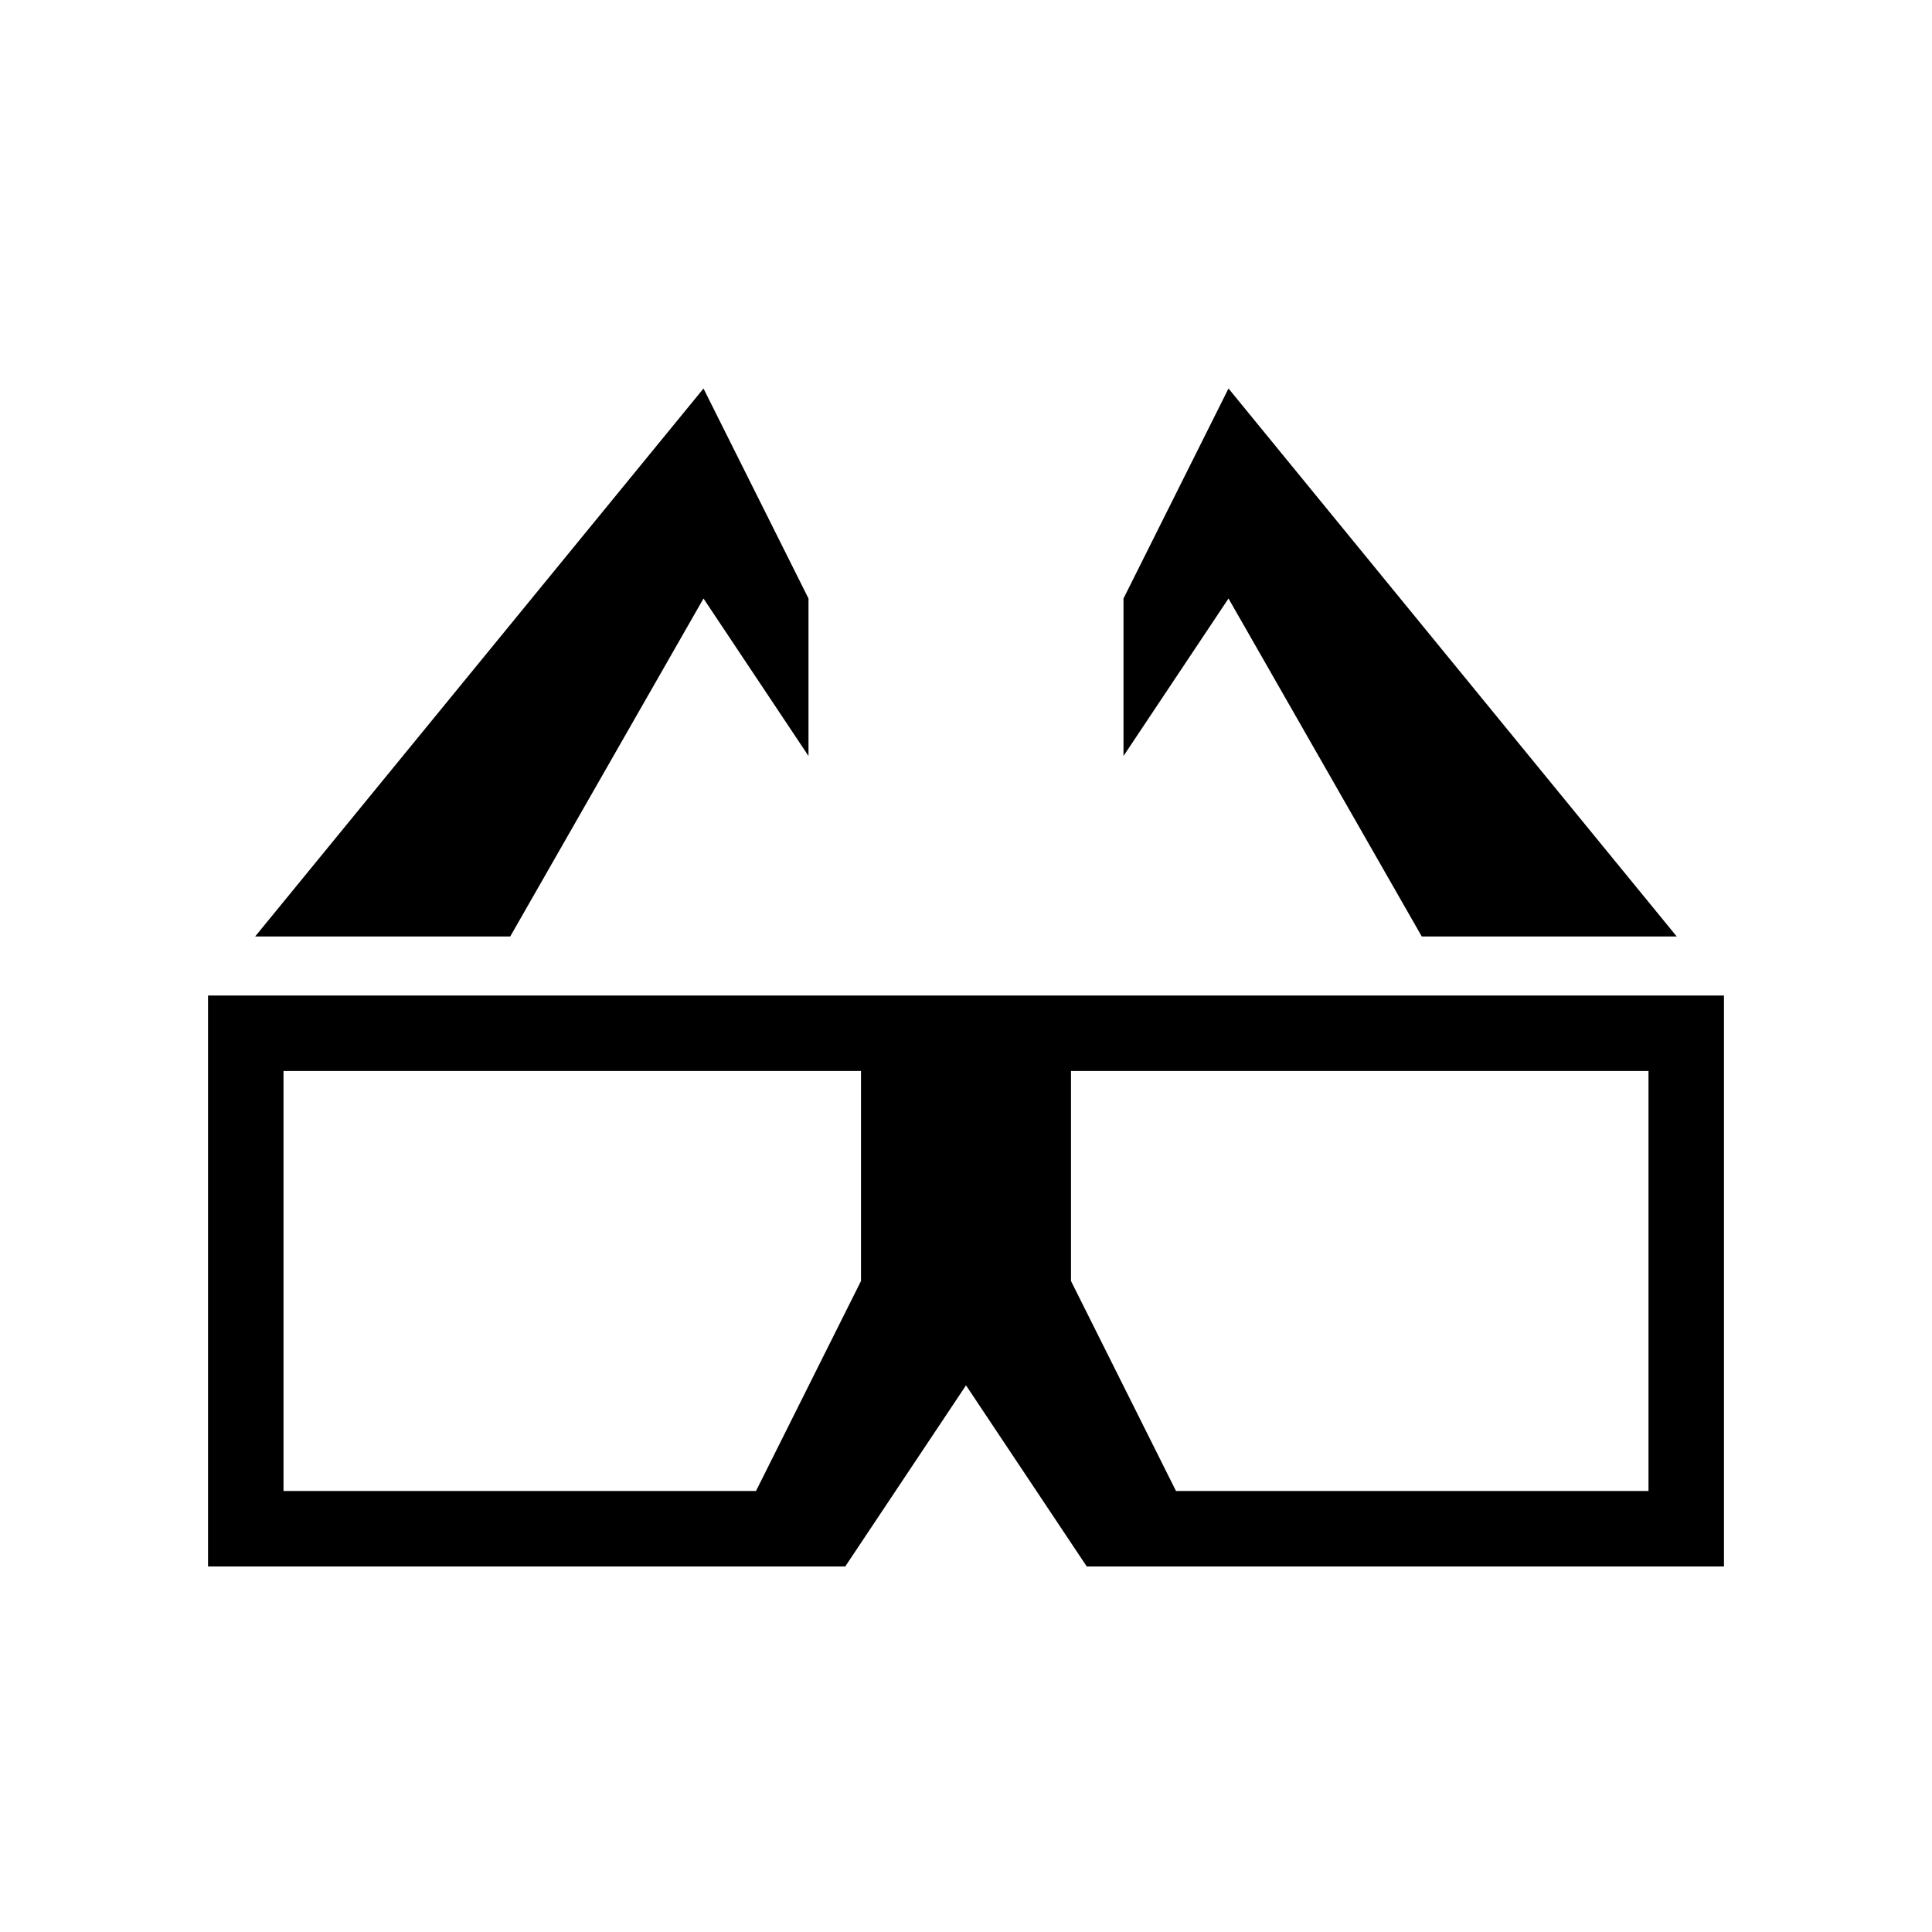 <svg xmlns="http://www.w3.org/2000/svg" width="100%" height="100%" viewBox="0 0 588.8 588.8"><path fill="currentColor" d="M214.4 118.4L77.76 285.4h77.74L214.4 182.4l32 48v-48l-32-64z m160 0l-32 64v48l32-48 58.9 103h77.7L374.4 118.4zM63.4 303.4v174h194.2l36.8-55.2 36.8 55.2H525.4V303.4H63.4z m23 23h176v64l-32 64H86.4V326.4z m240 0h176v128H358.4l-32-64v-64z" /></svg>